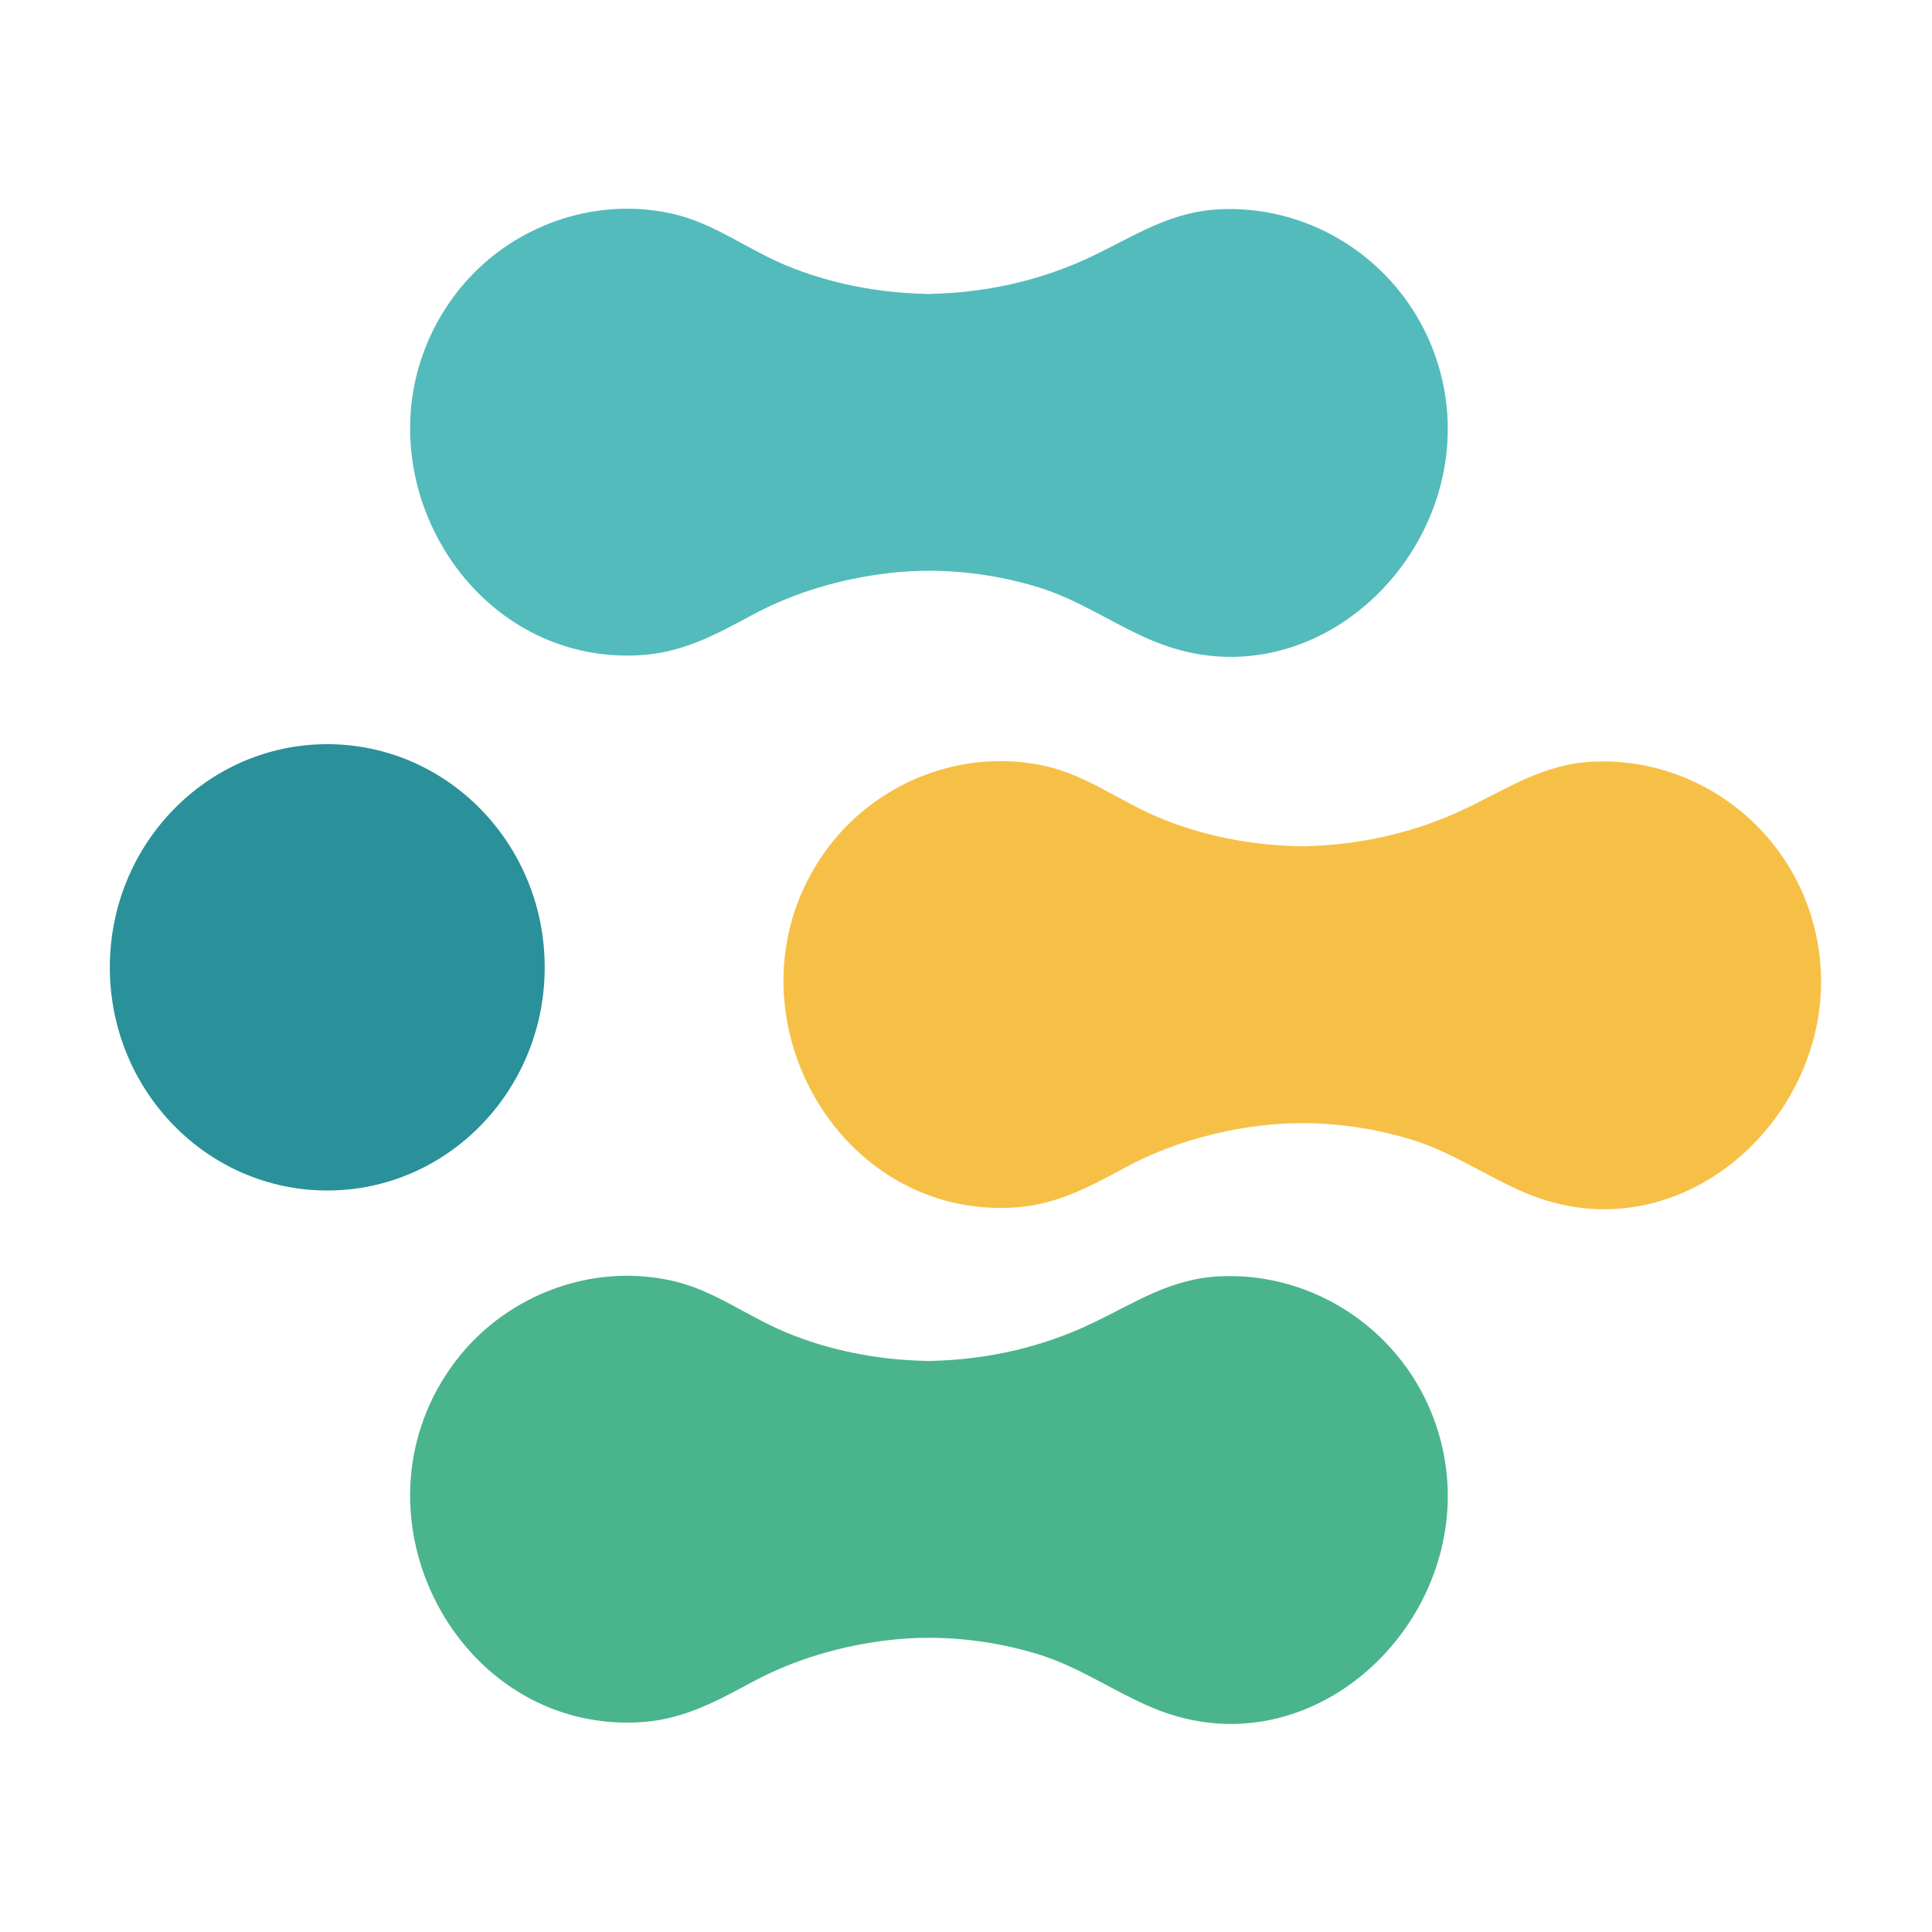 <?xml version="1.0" encoding="UTF-8" standalone="no"?>
<!DOCTYPE svg PUBLIC "-//W3C//DTD SVG 1.1//EN" "http://www.w3.org/Graphics/SVG/1.1/DTD/svg11.dtd">
<svg width="100%" height="100%" viewBox="0 0 3000 3000" version="1.1" xmlns="http://www.w3.org/2000/svg" xmlns:xlink="http://www.w3.org/1999/xlink" xml:space="preserve" xmlns:serif="http://www.serif.com/" style="fill-rule:evenodd;clip-rule:evenodd;stroke-linejoin:round;stroke-miterlimit:2;">
    <g transform="matrix(1,0,0,1,-3584.04,-19.494)">
        <g id="Clicktripz-logo-mark-10-10" transform="matrix(0.98,0,0,1.21,2010.61,30.156)">
            <rect x="1605.11" y="-8.815" width="3060.4" height="2480.18" style="fill:none;"/>
            <clipPath id="_clip1">
                <rect x="1605.11" y="-8.815" width="3060.4" height="2480.18"/>
            </clipPath>
            <g clip-path="url(#_clip1)">
                <g transform="matrix(1,0,0,1,-28.425,-13.84)">
                    <g transform="matrix(27.039,0,0,21.578,1405.42,-50.828)">
                        <path d="M80.015,78.491C85.516,78.264 90.678,81.769 92.557,87.203C96.128,97.534 86.072,108.442 76.011,104.162C73.695,103.176 71.691,101.712 69.253,100.961C66.44,100.094 63.429,99.784 60.515,100.134C57.728,100.469 55.005,101.271 52.517,102.632C50.271,103.86 48.347,104.921 45.734,105.027C35.24,105.457 28.699,92.787 34.885,83.902C37.805,79.709 43.005,77.641 47.868,78.764C50.29,79.321 52.255,80.886 54.53,81.838C57.113,82.922 59.875,83.455 62.656,83.525C62.727,83.53 62.799,83.534 62.873,83.532C62.953,83.534 63.03,83.53 63.102,83.523C66.338,83.439 69.52,82.713 72.459,81.284C75.037,80.034 77.054,78.613 80.015,78.491" style="fill:rgb(74,180,141);"/>
                    </g>
                    <g transform="matrix(27.039,0,0,21.578,1405.42,-50.828)">
                        <path d="M80.015,15.031C85.516,14.802 90.678,18.309 92.557,23.743C96.128,34.074 86.072,44.982 76.011,40.7C73.695,39.714 71.691,38.251 69.253,37.499C66.44,36.634 63.429,36.324 60.515,36.675C57.728,37.01 55.005,37.811 52.517,39.172C50.271,40.4 48.347,41.461 45.734,41.567C35.24,41.997 28.699,29.325 34.885,20.442C37.805,16.247 43.005,14.181 47.868,15.302C50.29,15.861 52.255,17.426 54.53,18.378C57.113,19.461 59.875,19.995 62.656,20.065C62.727,20.07 62.799,20.074 62.873,20.072C62.953,20.074 63.03,20.07 63.102,20.063C66.338,19.979 69.52,19.251 72.459,17.825C75.037,16.572 77.054,15.151 80.015,15.031" style="fill:rgb(83,187,188);"/>
                    </g>
                    <g transform="matrix(27.039,0,0,21.578,1405.42,-50.828)">
                        <path d="M40.372,60.119C40.372,67.449 34.667,73.391 27.63,73.391C20.593,73.391 14.889,67.449 14.889,60.119C14.889,52.789 20.593,46.847 27.63,46.847C34.667,46.847 40.372,52.789 40.372,60.119" style="fill:rgb(42,144,154);"/>
                    </g>
                    <g transform="matrix(27.039,0,0,21.578,1518.16,-26.727)">
                        <path d="M97.723,46.766C103.224,46.539 108.386,50.043 110.263,55.478C113.836,65.809 103.78,76.717 93.717,72.435C91.403,71.449 89.397,69.987 86.961,69.236C84.148,68.369 81.137,68.059 78.223,68.409C75.437,68.744 72.714,69.546 70.225,70.907C67.979,72.134 66.056,73.195 63.442,73.302C52.948,73.732 46.407,61.062 52.593,52.177C55.513,47.983 60.714,45.916 65.576,47.039C67.998,47.596 69.963,49.161 72.238,50.113C74.821,51.197 77.583,51.73 80.362,51.799C80.433,51.805 80.507,51.809 80.581,51.807C80.661,51.809 80.738,51.805 80.81,51.798C84.046,51.714 87.228,50.986 90.167,49.559C92.745,48.309 94.762,46.888 97.723,46.766" style="fill:rgb(246,192,71);"/>
                    </g>
                </g>
                <g transform="matrix(1.02,0,0,0.827,-26.165,-11.563)">
                    <rect x="1599.04" y="-13.769" width="3000.09" height="3034.18" style="fill:none;"/>
                </g>
            </g>
        </g>
    </g>
</svg>
